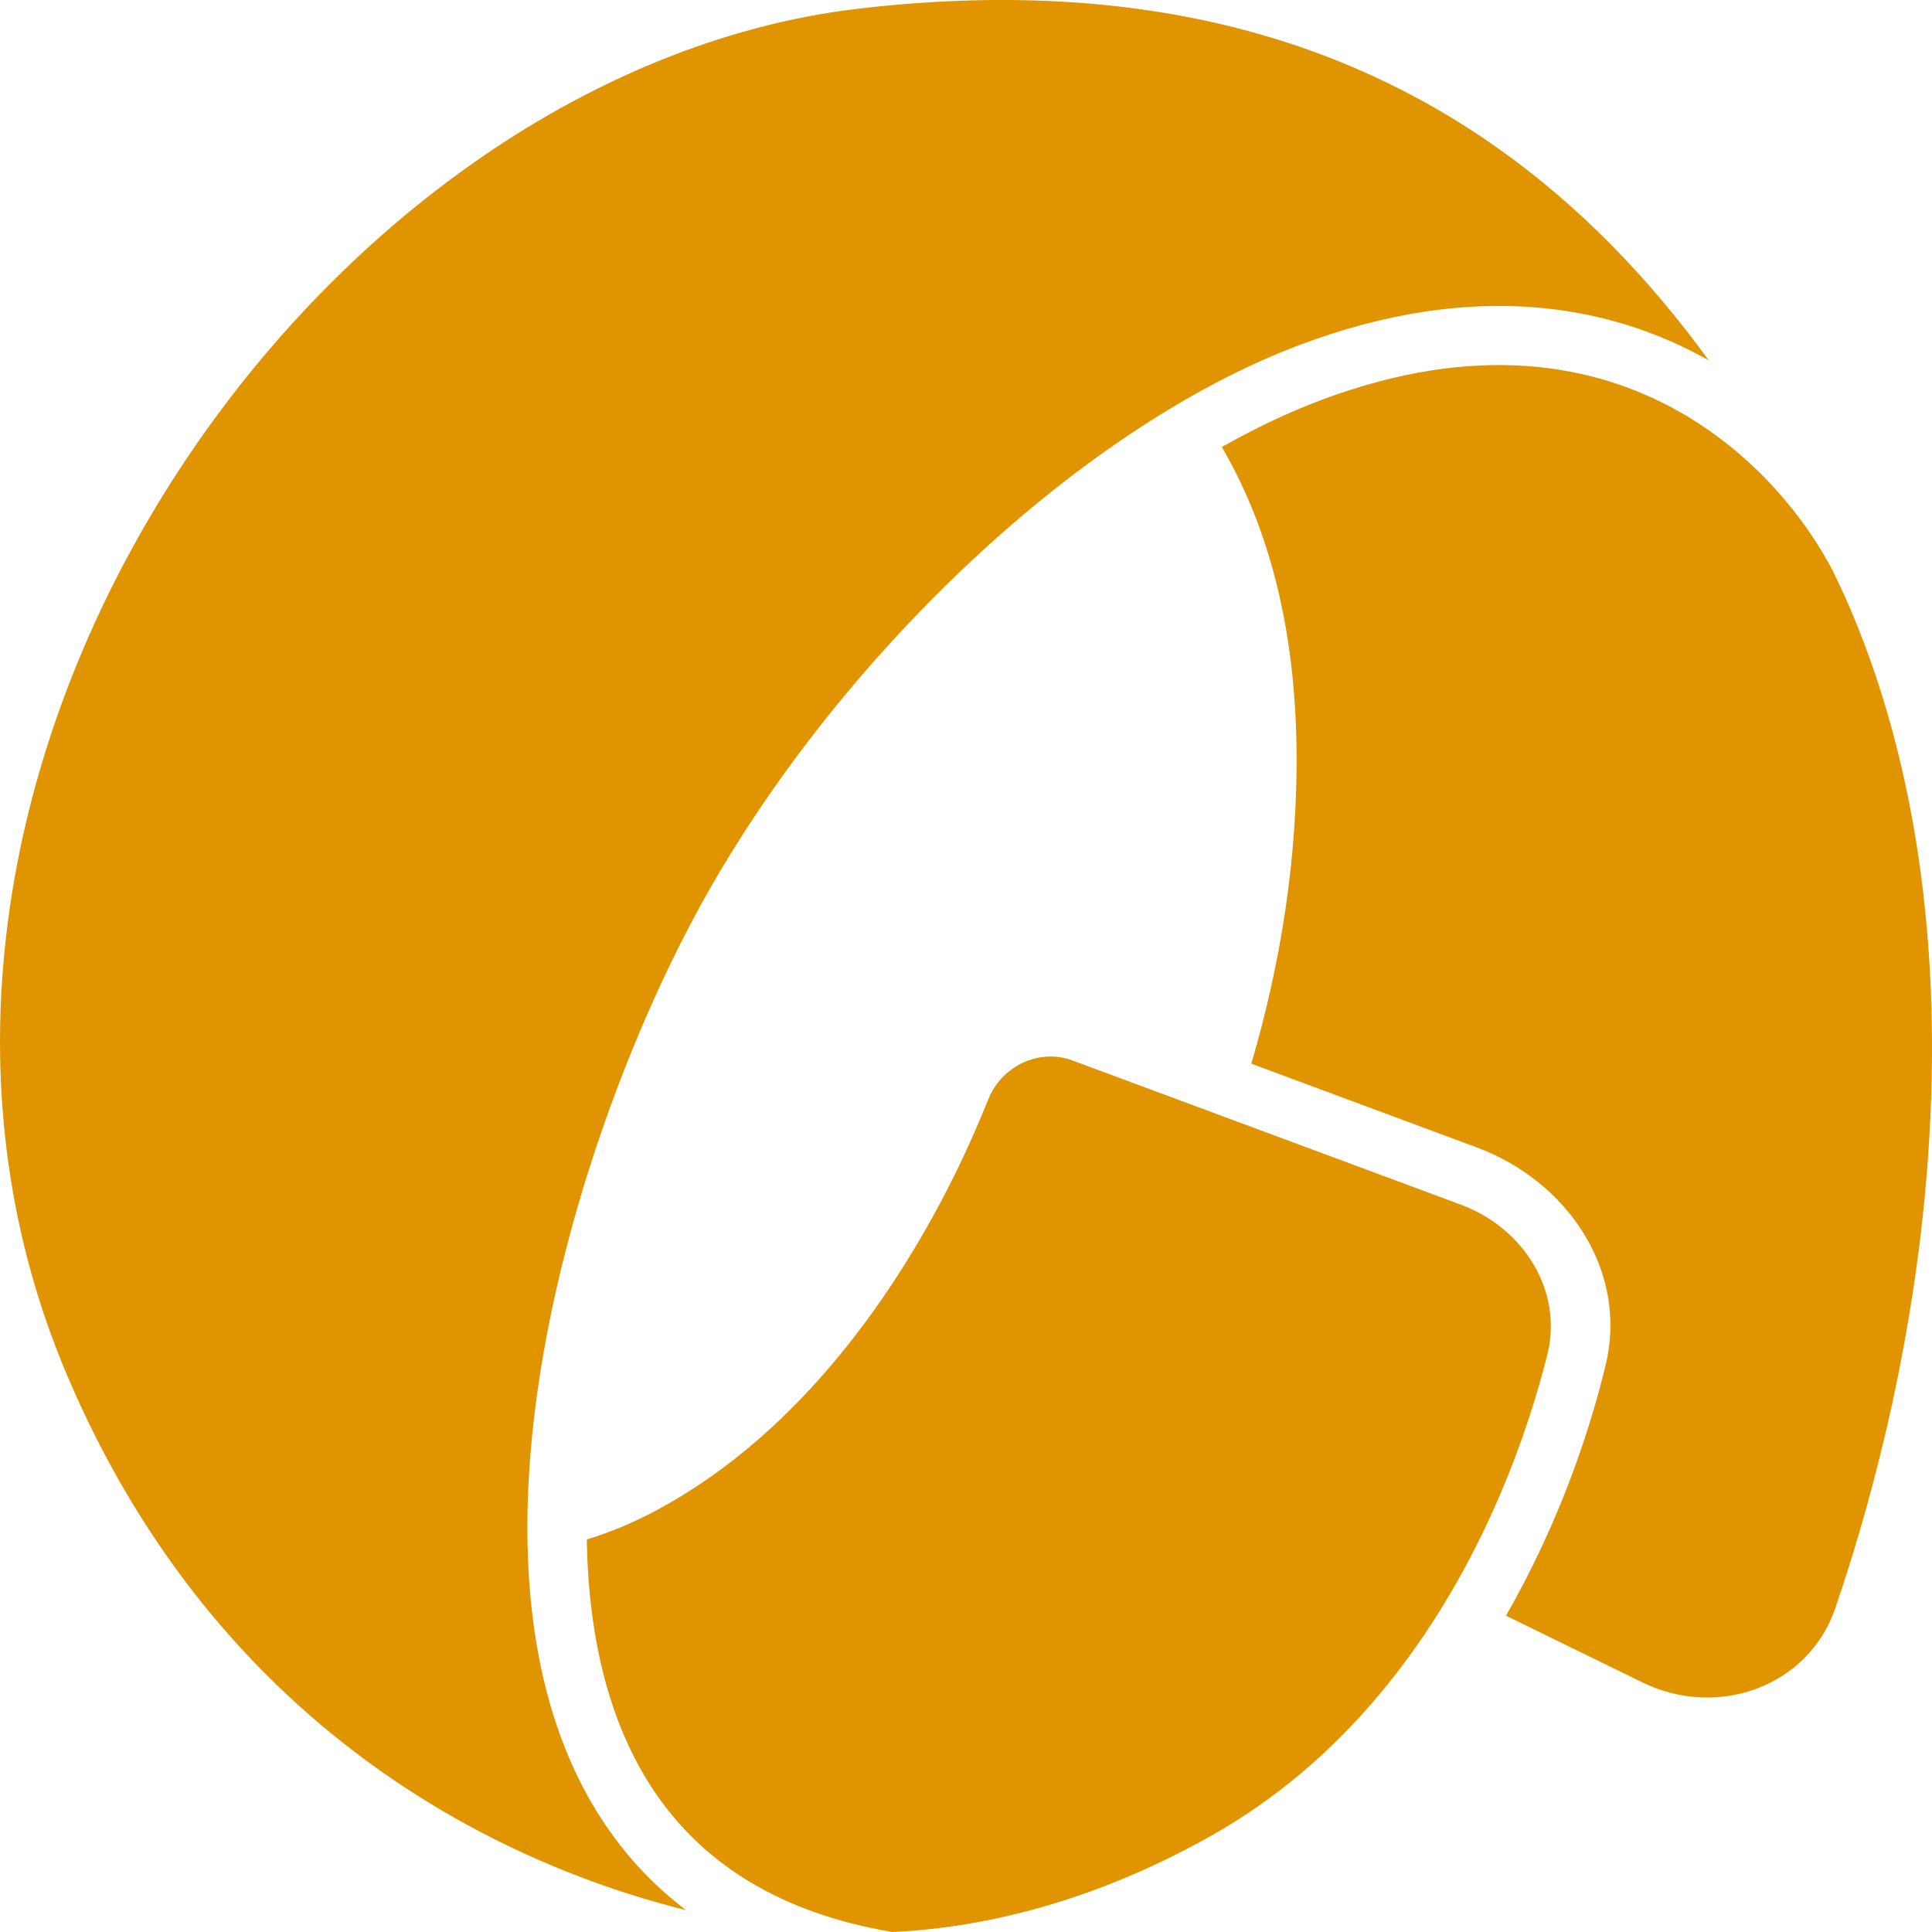 <?xml version="1.0" encoding="UTF-8"?>
<svg xmlns="http://www.w3.org/2000/svg" xmlns:xlink="http://www.w3.org/1999/xlink" width="270px" height="270px" viewBox="0 0 270 270" version="1.1">
<g id="surface1">
<path style=" stroke:none;fill-rule:nonzero;fill:rgb(87.843%,58.039%,0%);fill-opacity:1;" d="M 210.461 225.797 L 229.57 235.137 C 240.031 240.246 252.734 235.719 256.48 224.762 C 262.719 206.512 267.504 185.574 269.266 164.094 C 271.555 136.172 268.723 107.621 257.637 82.918 L 257.621 82.926 C 257.129 81.859 256.629 80.797 256.117 79.738 C 252.305 72.422 245.16 63.449 234.637 57.508 C 222.777 50.816 206.305 47.785 184.684 55.887 C 180.098 57.602 175.426 59.824 170.746 62.473 C 176.625 72.48 180.84 85.973 181.176 103.77 C 181.477 119.852 178.867 135.082 174.871 148.652 L 206.367 160.348 C 219.117 165.082 227.578 177.664 224.383 190.801 C 222.199 199.777 219.086 208.531 215.098 216.93 C 213.695 219.883 212.152 222.852 210.461 225.797 Z M 210.461 225.797 "/>
<path style=" stroke:none;fill-rule:nonzero;fill:rgb(87.843%,58.039%,0%);fill-opacity:1;" d="M 82.008 215.137 C 85.242 214.16 88.66 212.754 92.246 210.793 C 107.434 202.496 118.918 188.945 127.082 175.656 C 131.77 168.027 135.426 160.379 138.102 153.656 C 139.953 149.008 145.176 146.457 149.891 148.207 L 204.16 168.355 C 212.949 171.621 218.512 180.426 216.211 189.457 C 214.328 196.859 211.535 205.109 207.602 213.398 C 199.801 229.828 187.648 246.129 169.461 256.434 C 154.434 264.949 139.066 269.34 124.699 270 C 109.047 267.352 98.777 260.559 92.234 251.484 C 85.309 241.875 82.227 229.25 82.008 215.137 Z M 82.008 215.137 "/>
<path style=" stroke:none;fill-rule:nonzero;fill:rgb(87.843%,58.039%,0%);fill-opacity:1;" d="M 120.008 1.207 C 158.684 -3.316 187.422 5.238 209.234 20.641 C 220.824 28.828 230.559 39.012 238.812 50.371 L 238.723 50.32 C 224.645 42.375 205.598 39.227 181.766 48.152 C 149.773 60.137 115.285 93.906 96.922 128.344 C 85.016 150.68 73.27 184.93 73.715 215.16 C 73.938 230.312 77.227 244.836 85.5 256.309 C 88.379 260.305 91.824 263.875 95.875 266.945 C 66.414 259.617 29.344 239.211 9.367 192.172 C -8.066 151.125 0.223 105.688 22.809 69.168 C 45.43 32.59 81.965 5.66 120.008 1.207 Z M 120.008 1.207 "/>
</g>
</svg>
